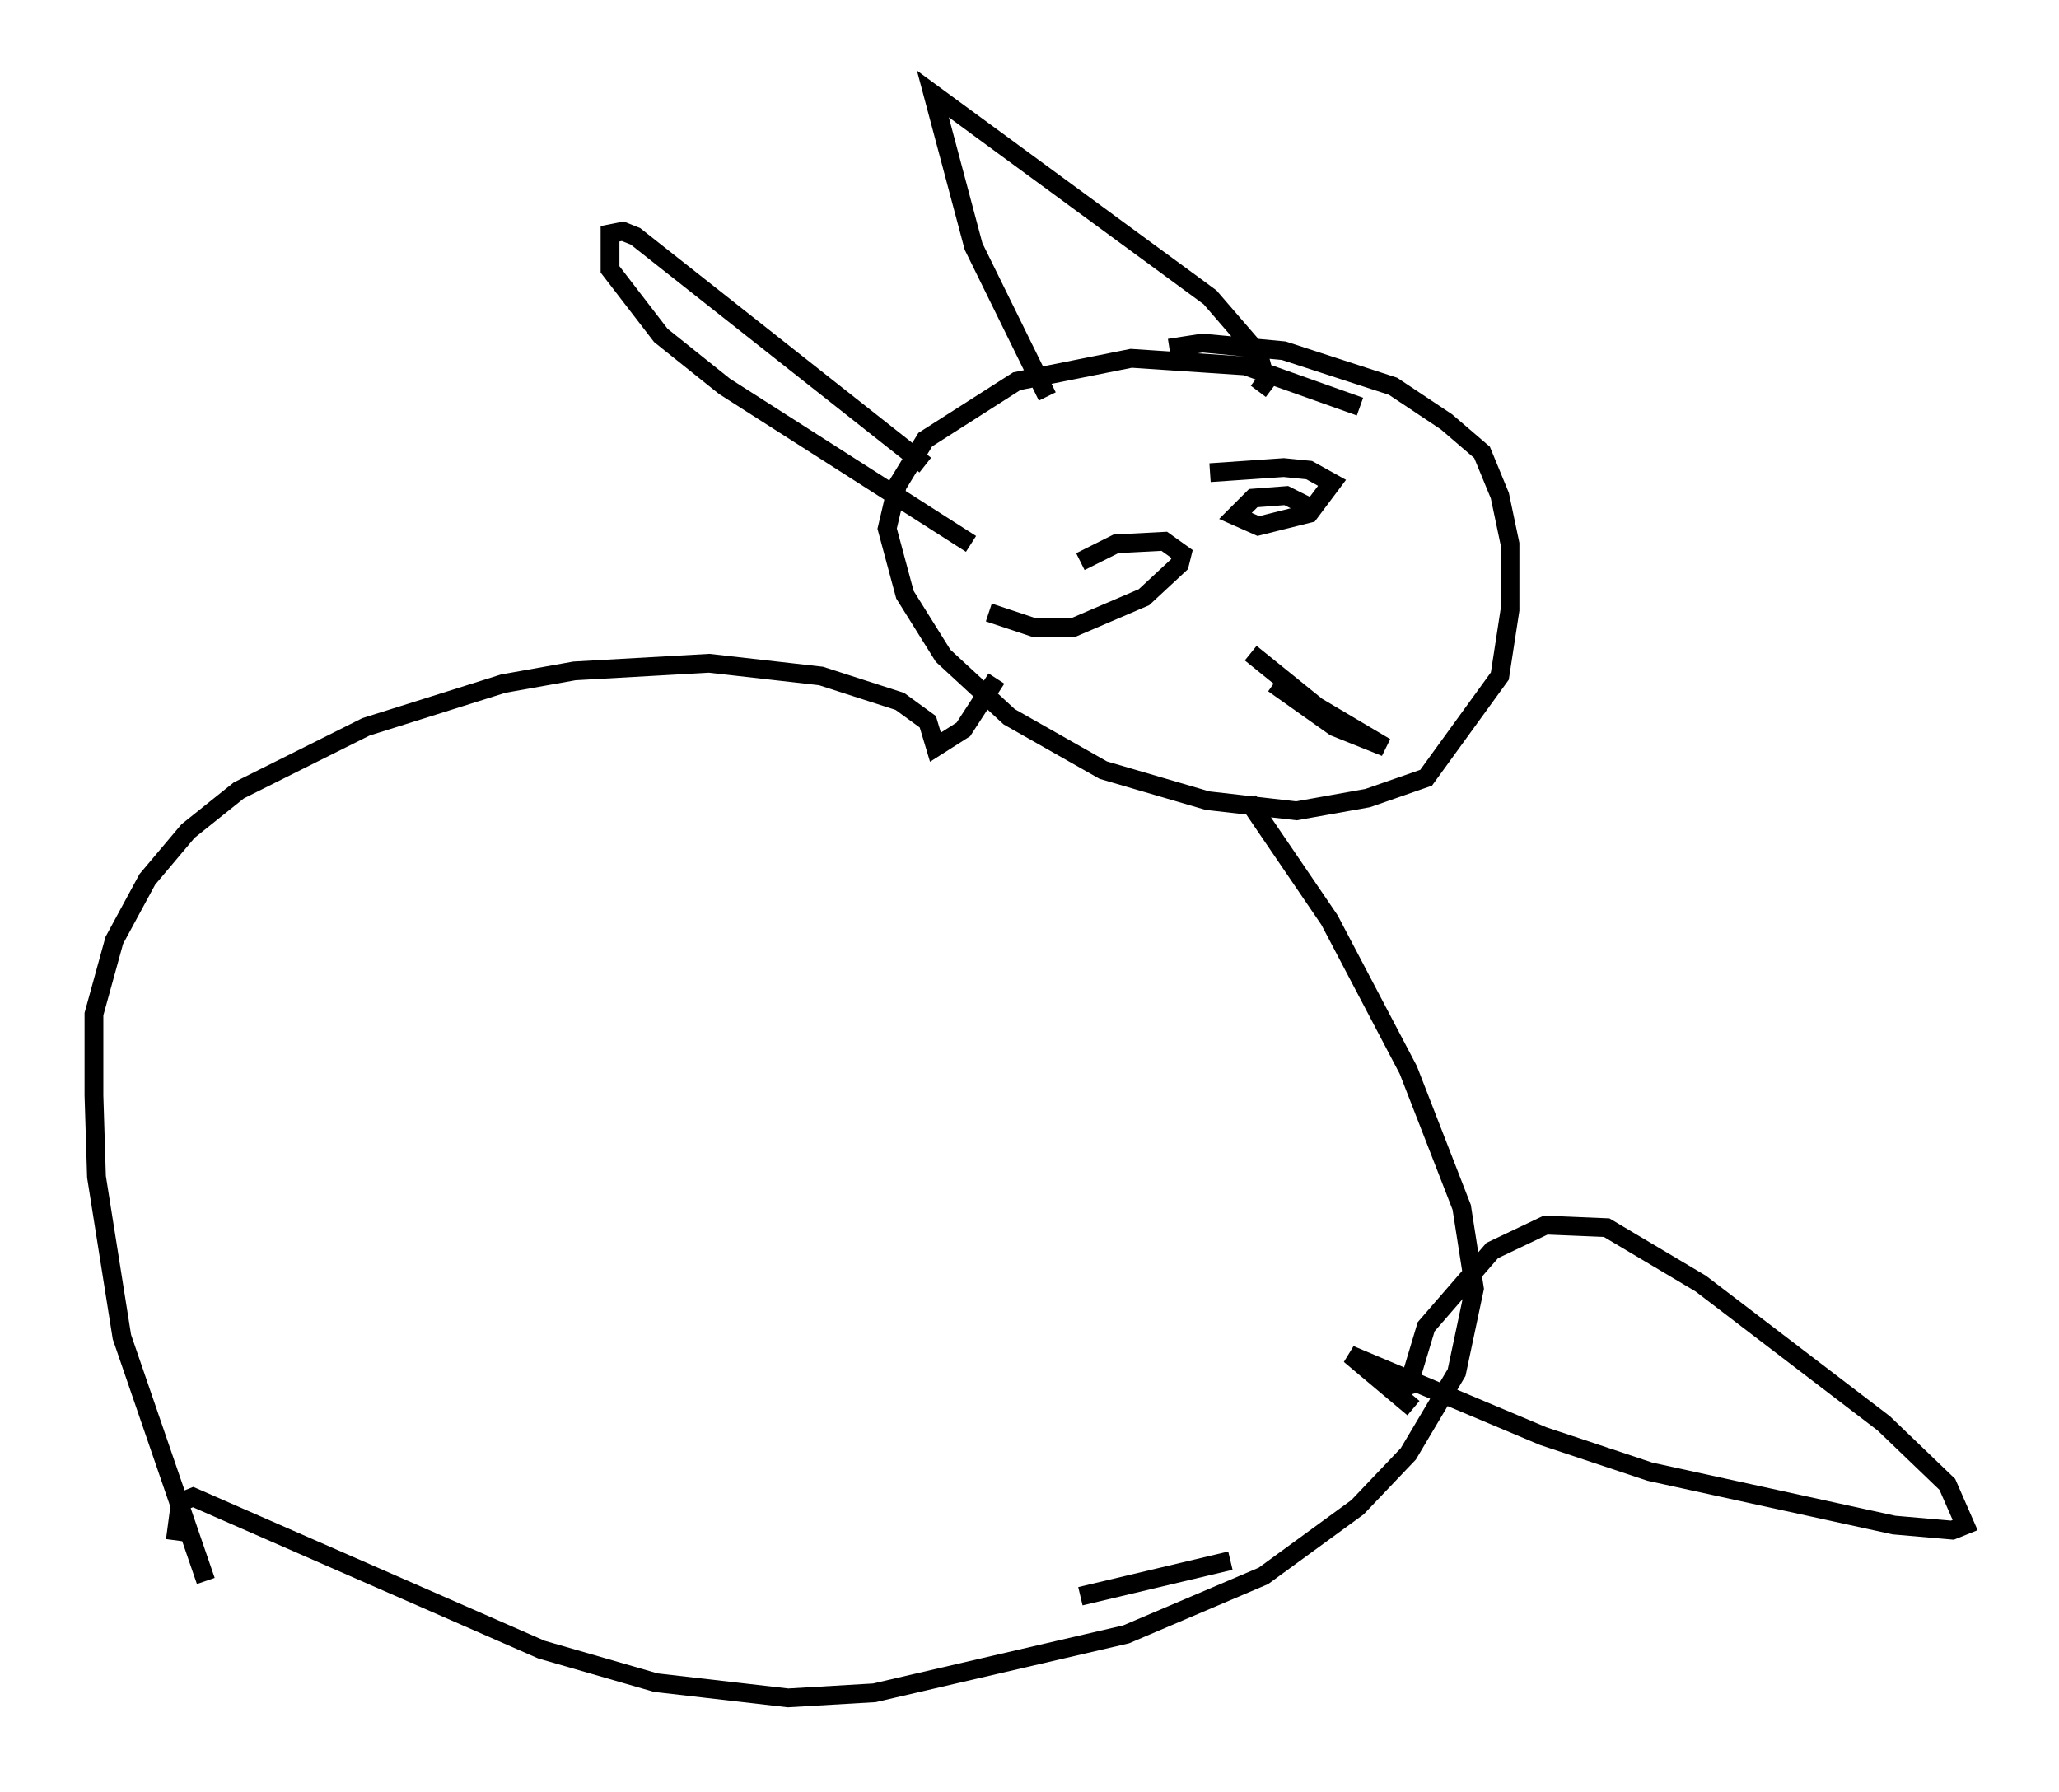 <?xml version="1.0" encoding="utf-8" ?>
<svg baseProfile="full" height="95.385" version="1.1" width="109.593" xmlns="http://www.w3.org/2000/svg" xmlns:ev="http://www.w3.org/2001/xml-events" xmlns:xlink="http://www.w3.org/1999/xlink"><defs /><rect fill="white" height="95.385" width="109.593" x="0" y="0" /><path d="M74.417, 22.862 m-2.03, -1.218 l-6.089, -2.165 -6.089, -0.406 l-6.089, 1.218 -4.871, 3.112 l-1.488, 2.436 -0.541, 2.3 l0.947, 3.518 2.03, 3.248 l3.518, 3.248 5.007, 2.842 l5.548, 1.624 4.736, 0.541 l3.789, -0.677 3.112, -1.083 l3.924, -5.413 0.541, -3.518 l0.0, -3.518 -0.541, -2.571 l-0.947, -2.3 -1.894, -1.624 l-2.842, -1.894 -5.819, -1.894 l-4.33, -0.406 -1.759, 0.271 m-12.99, 6.225 l-15.426, -12.178 -0.677, -0.271 l-0.677, 0.135 0.0, 1.894 l2.706, 3.518 3.383, 2.706 l13.126, 8.39 m4.059, -7.848 l-3.924, -7.984 -2.165, -8.119 l14.75, 10.825 2.571, 2.977 l0.406, 1.488 -0.406, 0.541 m2.571, 6.089 l-1.083, -0.541 -1.759, 0.135 l-0.947, 0.947 1.218, 0.541 l2.706, -0.677 1.218, -1.624 l-1.218, -0.677 -1.353, -0.135 l-3.924, 0.271 m-11.773, 7.442 l2.436, 0.812 2.03, 0.0 l3.789, -1.624 1.894, -1.759 l0.135, -0.541 -0.947, -0.677 l-2.571, 0.135 -1.894, 0.947 m9.066, 4.871 l3.518, 2.842 3.654, 2.165 l-2.706, -1.083 -3.248, -2.3 m-14.75, -0.271 l-1.759, 2.706 -1.488, 0.947 l-0.406, -1.353 -1.488, -1.083 l-4.195, -1.353 -5.954, -0.677 l-7.172, 0.406 -3.789, 0.677 l-7.307, 2.3 -6.766, 3.383 l-2.706, 2.165 -2.165, 2.571 l-1.759, 3.248 -1.083, 3.924 l0.0, 4.33 0.135, 4.33 l1.353, 8.525 4.465, 12.99 m55.48, -41.542 l4.33, 6.36 4.195, 7.984 l2.842, 7.307 0.677, 4.33 l-0.947, 4.465 -2.571, 4.33 l-2.706, 2.842 -5.007, 3.654 l-7.307, 3.112 -13.396, 3.112 l-4.601, 0.271 -7.036, -0.812 l-6.089, -1.759 -18.538, -8.119 l-0.677, 0.271 -0.271, 2.03 m48.173, 2.977 l7.984, -1.894 m9.878, -8.931 l-0.271, -0.812 0.812, -2.706 l3.518, -4.059 2.842, -1.353 l3.248, 0.135 5.007, 2.977 l9.743, 7.442 3.383, 3.248 l0.947, 2.165 -0.677, 0.271 l-3.112, -0.271 -12.99, -2.842 l-5.683, -1.894 -10.284, -4.33 l3.383, 2.842 " fill="none" stroke="black" stroke-width="1" /></svg>